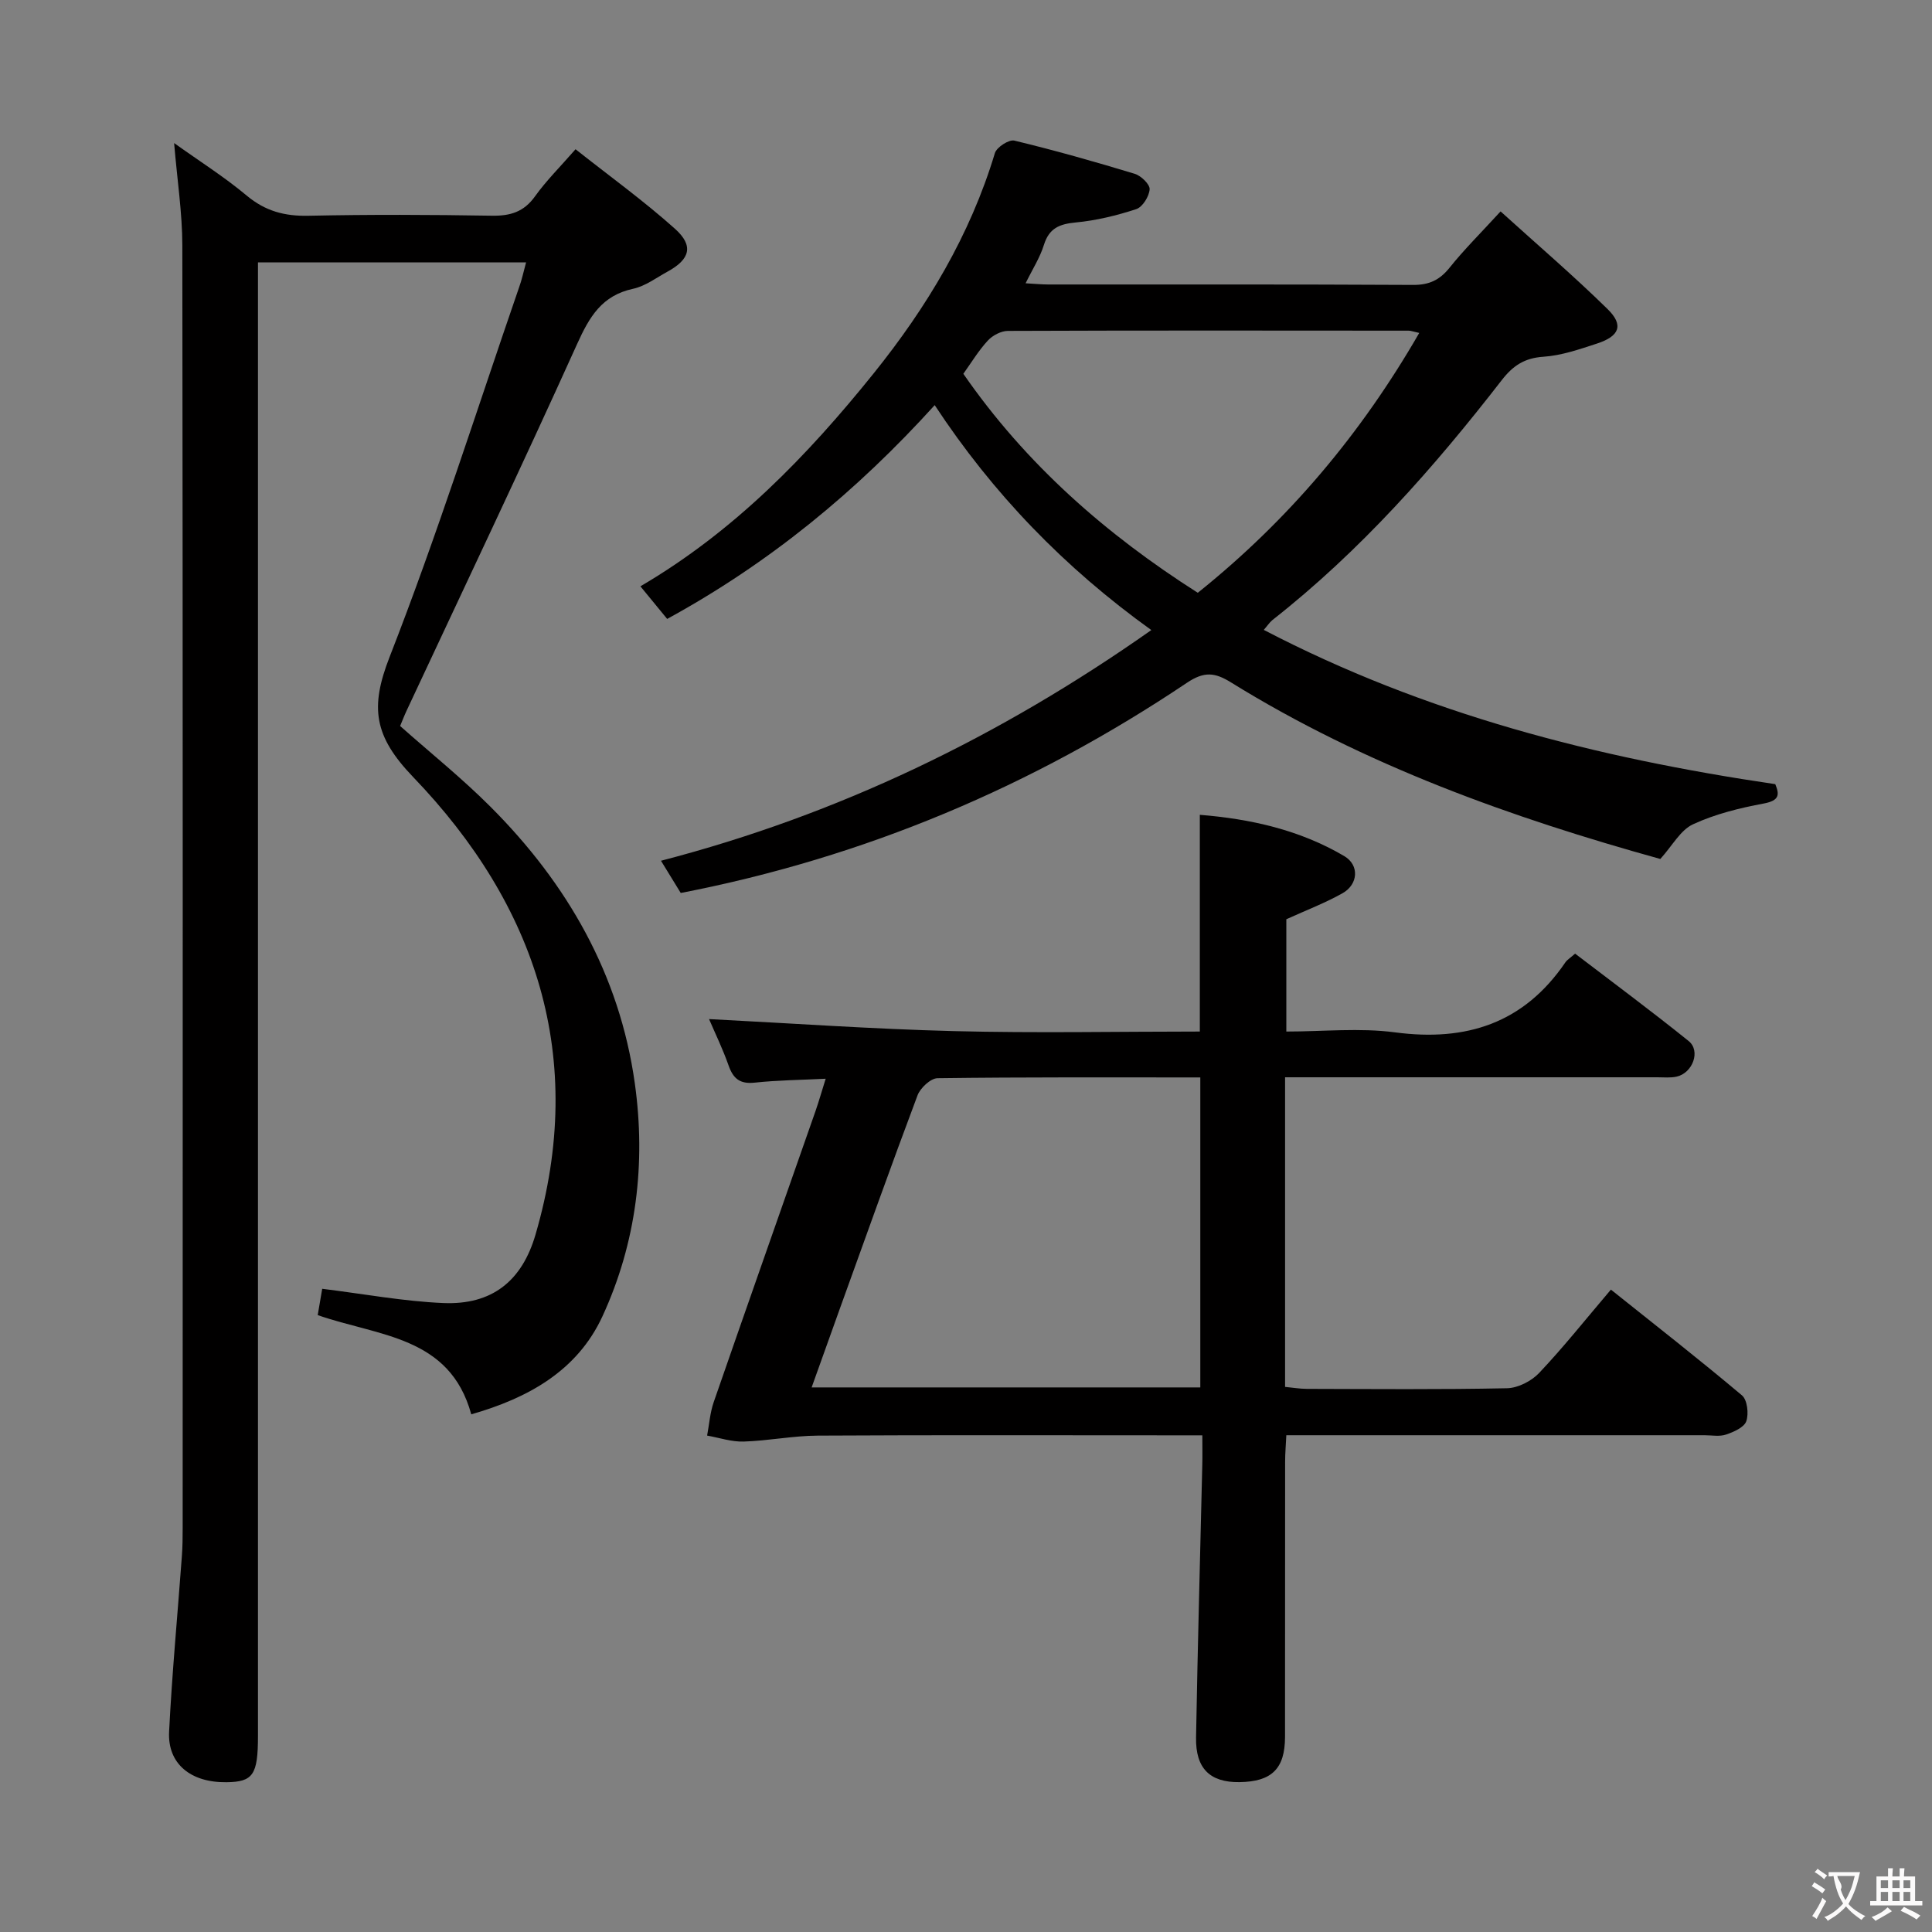 <svg enable-background="new 0 0 400 400" viewBox="0 0 400 400" xmlns="http://www.w3.org/2000/svg"><rect x="0" y="0" width="400" height="400" fill="#808080" stroke="none"/><g fill="#010000"><path d="m108.92 54.32c-18.69 0-36.8 0-55.51 0v7.12 297.94c0 8.09-1 9.55-6.56 9.61-7.37.08-12.18-3.81-11.84-10.47.61-12.1 1.75-24.18 2.64-36.26.15-1.99.17-3.99.17-5.99.01-88.48.04-176.97-.07-265.45-.01-6.76-1.06-13.52-1.7-21.2 5.3 3.79 10.42 7.02 15.02 10.87 3.85 3.22 7.86 4.29 12.79 4.18 12.66-.27 25.33-.22 37.99-.01 3.81.06 6.61-.78 8.92-4.01 2.3-3.22 5.16-6.05 8.39-9.75 6.99 5.53 14.1 10.66 20.6 16.48 3.93 3.52 3.09 6.32-1.56 8.86-2.34 1.28-4.61 3.01-7.13 3.55-6.45 1.39-9.03 5.78-11.57 11.4-11.49 25.44-23.49 50.64-35.31 75.93-.49 1.04-.89 2.11-1.35 3.19 6.31 5.6 12.8 10.81 18.65 16.66 15.95 15.93 26.79 34.8 29.94 57.31 2.32 16.58.34 33.01-6.71 48.27-5.21 11.28-15.41 16.92-27.15 20.27-4.45-16.24-19.17-16.13-31.79-20.54.32-1.87.69-4.02.93-5.45 8.73 1.08 16.87 2.6 25.06 2.95 10.11.43 16.3-4.57 19.1-14.16 10.7-36.67.17-68.2-25.31-94.72-8.17-8.5-8.98-14.43-4.9-24.88 9.83-25.16 17.99-50.97 26.81-76.52.56-1.53.9-3.15 1.45-5.18z"/><path d="m248.93 297.17c-2.54 0-4.34 0-6.15 0-24.5 0-48.99-.08-73.49.06-5.11.03-10.2 1.07-15.32 1.23-2.51.08-5.05-.79-7.57-1.24.44-2.31.6-4.71 1.36-6.91 6.97-20.1 14.04-40.16 21.07-60.24.7-2.01 1.28-4.06 2.12-6.73-5.24.26-10 .3-14.7.81-3.07.33-4.45-.84-5.41-3.57-1.2-3.41-2.79-6.68-4.04-9.59 17.02.87 33.82 2.06 50.64 2.49 16.95.43 33.92.09 50.97.09 0-15.1 0-29.65 0-44.87 10.46.84 20.66 3.1 29.91 8.55 3.17 1.87 2.88 5.86-.36 7.68-3.56 2.01-7.43 3.48-11.64 5.39v23.25c7.63 0 15.19-.8 22.52.17 14.78 1.96 26.67-1.9 35.25-14.49.36-.53.97-.89 2.02-1.81 7.82 5.98 15.79 11.88 23.51 18.1 2.53 2.04.84 6.61-2.48 7.36-1.27.29-2.65.14-3.98.14-23.66.01-47.33 0-70.99 0-1.81 0-3.61 0-6.11 0v32.16 31.94c1.63.16 3.05.4 4.47.41 13.83.03 27.67.16 41.49-.13 2.27-.05 5.06-1.48 6.66-3.18 5.02-5.31 9.58-11.05 14.84-17.24 9.19 7.34 18.3 14.46 27.14 21.9 1.1.93 1.43 3.8.89 5.35-.45 1.28-2.6 2.22-4.19 2.76-1.35.46-2.97.14-4.47.14-26.83 0-53.66 0-80.49 0-1.82 0-3.64 0-6.08 0-.09 1.98-.25 3.73-.25 5.47-.02 19 0 38-.02 56.99-.01 6.59-2.75 9.27-9.44 9.36-6.08.08-9.1-2.8-8.98-9.25.33-18.8.85-37.6 1.29-56.4.05-1.78.01-3.6.01-6.15zm-.42-9.92c0-21.55 0-42.76 0-64.18-18.42 0-36.41-.08-54.4.16-1.44.02-3.57 2.02-4.15 3.56-5.49 14.61-10.72 29.31-16.02 43.99-1.94 5.38-3.86 10.77-5.9 16.47z"/><path d="m261.65 130.41c33.37 17.4 68.89 26.5 105.9 31.94.88 2.13.92 3.39-2.39 4.01-4.99.93-10.06 2.18-14.64 4.3-2.6 1.2-4.26 4.41-6.77 7.18-30.7-8.52-61.11-19.35-88.91-36.57-3.31-2.05-5.52-2.31-9.11.1-31.95 21.44-66.75 36.15-104.79 43.51-1.28-2.09-2.48-4.05-4.09-6.67 36.73-9.54 70.1-25.65 101.52-47.76-18.01-12.94-32.8-28.25-44.85-46.57-16.18 17.86-34.21 32.69-55.39 44.26-1.75-2.13-3.51-4.27-5.54-6.75 19.41-11.37 34.53-26.98 48.28-44.07 11.04-13.73 19.98-28.6 25.11-45.62.37-1.22 2.91-2.86 4.03-2.59 8.38 2.02 16.69 4.37 24.94 6.88 1.3.4 3.15 2.19 3.07 3.21-.11 1.48-1.47 3.67-2.78 4.1-4.06 1.33-8.3 2.36-12.54 2.76-3.38.32-5.5 1.2-6.57 4.65-.81 2.62-2.36 5.01-3.79 7.94 1.86.1 3.28.25 4.7.25 25.17.01 50.33-.05 75.5.09 3.34.02 5.53-1 7.59-3.58 2.99-3.74 6.41-7.12 10.55-11.64 7.55 6.84 15.08 13.29 22.15 20.22 3.39 3.32 2.49 5.61-2.19 7.14-3.62 1.18-7.34 2.48-11.09 2.73-3.9.26-6.29 1.83-8.61 4.82-14.11 18.2-29.3 35.41-47.52 49.71-.61.52-1.06 1.22-1.77 2.02zm-62.2-53.02c12.94 18.7 29.53 33.24 48.54 45.34 18.84-15.1 33.82-32.94 45.85-53.8-1.25-.27-1.73-.47-2.2-.47-27.66-.02-55.32-.06-82.98.05-1.4.01-3.15.93-4.12 1.98-1.91 2.05-3.38 4.51-5.09 6.9z"/></g><path d="m377.9 391.2c-.2.3-.4.5-.6.8-.7-.6-1.4-1-2.2-1.5.2-.3.4-.5.5-.8.6.4 1.4.8 2.3 1.5zm-1.8 6.1c-.2-.2-.5-.4-.9-.6.4-.6.8-1.2 1.2-1.9s.7-1.3.9-1.9c.3.3.5.5.8.7-.7 1.3-1.4 2.6-2 3.7zm2.2-9c-.3.3-.5.5-.6.8-.6-.6-1.3-1.1-2-1.5.3-.3.5-.5.6-.7.6.5 1.3.9 2 1.4zm.3.2v-.9h2 4.5c-.3 1.3-.6 2.5-1 3.6s-.9 2.1-1.4 3c.4.5 1 1 1.6 1.4s1.2.8 1.9 1.1c-.3.2-.5.4-.8.8-.4-.3-1-.7-1.6-1.2s-1.2-1.1-1.6-1.6c-.5.6-1.1 1.1-1.7 1.6s-1.4.9-2.1 1.4c-.1-.3-.3-.5-.7-.8.6-.2 1.2-.5 1.9-1s1.4-1.1 2-1.8c-.5-.8-.9-1.6-1.2-2.5s-.6-2-.8-3.2c-.4.1-.7.1-1 .1zm2.5 2.7c.3 1 .7 1.7 1 2.2.3-.5.6-1.1 1-2s.6-1.9.9-3h-3.2-.4c.1.9 1.3 1.8.7 2.8z" fill="#fbfafa"/><path d="m396.5 388.5v1.5 3.6h1.5v.9c-.4 0-1 0-1.7 0h-7.9c-.5 0-.9 0-1.2 0v-.9h1.3v-3.5c0-.7 0-1.2 0-1.6h2.4c0-.8 0-1.4 0-1.7h1c0 .3-.1.8-.1 1.7h1.5c0-.8 0-1.4 0-1.7h1c0 .3-.1.9-.1 1.7zm-8.2 9.2c-.2-.3-.5-.5-.8-.8.8-.3 1.4-.6 1.9-.9s1-.7 1.4-1.1c.3.3.6.5.9.8-1.6 1-2.8 1.6-3.4 2zm2.6-6.8v-1.6h-1.5v1.6zm0 2.7v-1.9h-1.5v1.9zm2.4-2.7v-1.6h-1.5v1.6zm0 2.7v-1.9h-1.5v1.9zm.2 2 .7-.8c.4.2.9.5 1.6.8s1.3.7 1.8 1c-.3.3-.5.5-.8.8-.4-.3-1.5-1-3.3-1.8zm2-4.7v-1.6h-1.4v1.6zm0 2.7v-1.9h-1.4v1.9z" fill="#fbfafa"/></svg>